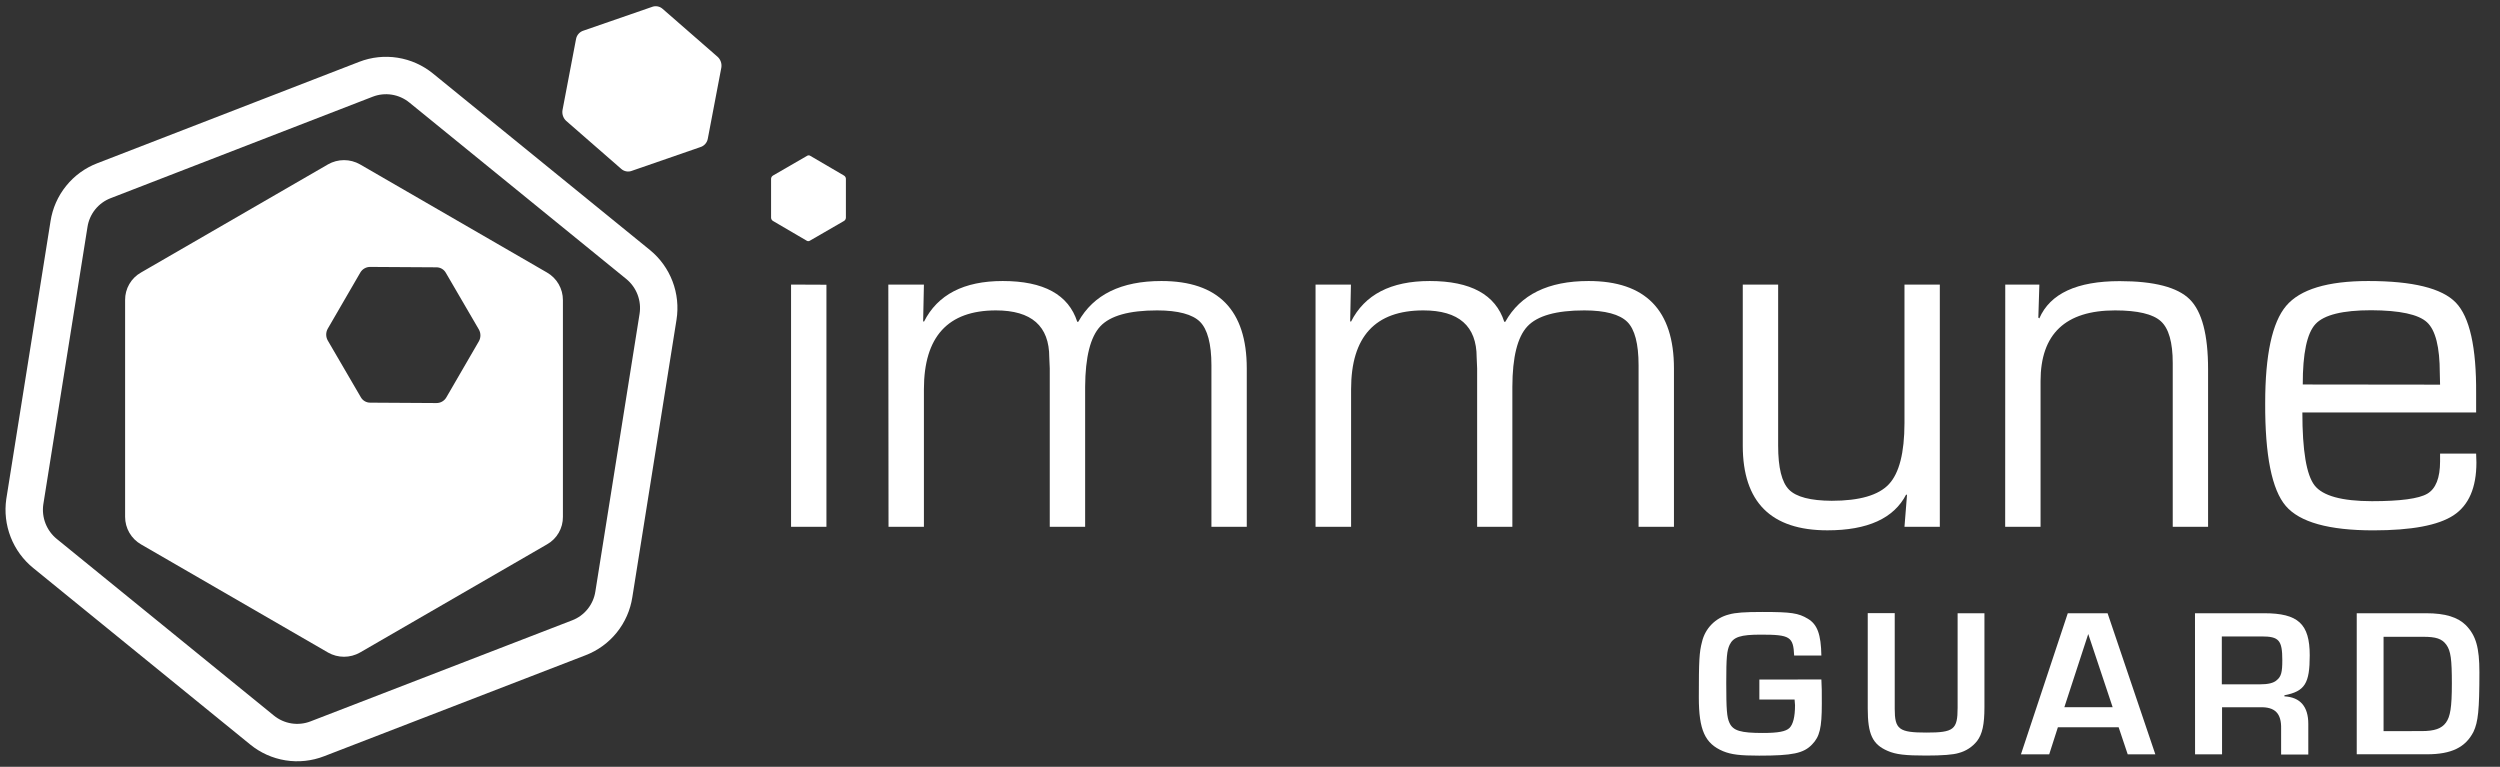 <svg width="401" height="123" viewBox="0 0 401 123" fill="none" xmlns="http://www.w3.org/2000/svg">
<rect x="0" y="0" width="401" height="123" fill="#333333" stroke="none"/>
<path d="M132.56 29.021V35.425H126.885V29.021H132.56ZM132.56 45.67V84.501H126.885V45.645L132.56 45.67Z" fill="white"/>
<path d="M142.487 45.645H148.195L148.073 51.497L148.195 51.619C150.386 47.256 154.6 45.075 160.835 45.075C167.406 45.075 171.392 47.256 172.792 51.619H172.952C175.386 47.256 179.832 45.075 186.288 45.075C195.417 45.075 199.982 49.749 199.982 59.098V84.501H194.313V58.573C194.313 55.154 193.675 52.81 192.487 51.619C191.3 50.428 188.976 49.788 185.599 49.788C181.109 49.788 178.07 50.641 176.482 52.349C174.895 54.057 174.086 57.282 174.056 62.025V84.501H168.381V59.098L168.304 57.312C168.304 52.296 165.453 49.788 159.75 49.788C152.046 49.788 148.195 54.003 148.195 62.434V84.501H142.519L142.487 45.645Z" fill="white"/>
<path d="M211.014 45.645H216.689L216.568 51.497L216.689 51.619C218.881 47.256 223.094 45.075 229.329 45.075C235.901 45.075 239.887 47.256 241.287 51.619H241.446C243.881 47.256 248.335 45.075 254.808 45.075C263.937 45.075 268.502 49.749 268.502 59.098V84.501H262.827V58.573C262.827 55.154 262.22 52.81 261.007 51.619C259.794 50.428 257.496 49.788 254.119 49.788C249.633 49.788 246.592 50.641 244.996 52.349C243.4 54.057 242.596 57.282 242.583 62.025V84.501H236.933V59.098L236.856 57.312C236.856 52.296 234.005 49.788 228.302 49.788C220.577 49.788 216.715 54.003 216.715 62.434V84.501H211.014V45.645Z" fill="white"/>
<path d="M311.147 45.645V84.501H305.478L305.881 79.423L305.759 79.301C303.789 83.143 299.573 85.064 293.113 85.064C284.068 85.064 279.544 80.539 279.54 71.489V45.645H285.215V71.495C285.215 75.017 285.796 77.365 286.958 78.539C288.12 79.713 290.401 80.308 293.802 80.326C298.267 80.326 301.327 79.438 302.982 77.662C304.638 75.886 305.47 72.629 305.478 67.89V45.645H311.147Z" fill="white"/>
<path d="M321.643 45.645H327.114L326.948 50.947L327.107 51.068C328.84 47.085 333.136 45.094 339.997 45.094C345.53 45.094 349.277 46.069 351.239 48.02C353.201 49.971 354.18 53.711 354.176 59.239V84.501H348.507V58.246C348.507 54.908 347.868 52.665 346.591 51.517C345.315 50.368 342.872 49.792 339.263 49.788C331.291 49.788 327.305 53.568 327.305 61.128V84.501H321.63L321.643 45.645Z" fill="white"/>
<path d="M391.388 72.757H397.172L397.217 74.178C397.217 78.221 395.993 81.047 393.546 82.656C391.099 84.266 386.811 85.07 380.682 85.07C373.553 85.07 368.872 83.764 366.637 81.152C364.403 78.539 363.303 73.045 363.337 64.669C363.337 56.913 364.458 51.709 366.701 49.058C368.944 46.407 373.332 45.079 379.865 45.075C387.002 45.075 391.684 46.227 393.91 48.533C396.136 50.838 397.223 55.698 397.172 63.113V66.161H369.299C369.299 72.291 369.955 76.193 371.266 77.867C372.577 79.54 375.637 80.381 380.446 80.39C385.013 80.39 387.977 79.99 389.339 79.192C390.701 78.394 391.384 76.665 391.388 74.005V72.757ZM391.388 61.698L391.344 59.873C391.344 55.672 390.656 52.942 389.281 51.683C387.907 50.424 384.928 49.783 380.344 49.762C375.756 49.762 372.777 50.501 371.406 51.978C370.036 53.455 369.355 56.686 369.363 61.672L391.388 61.698Z" fill="white"/>
<path d="M292.149 108.987C292.219 110.14 292.219 110.953 292.219 112.887C292.219 116.761 291.881 118.151 290.661 119.406C289.308 120.834 287.514 121.205 282.17 121.205C279.093 121.205 277.702 121.032 276.386 120.494C273.475 119.271 272.492 117.1 272.492 111.875C272.492 105.933 272.562 104.607 273.003 102.949C273.248 101.893 273.779 100.925 274.537 100.152C275.295 99.38 276.251 98.832 277.299 98.569C278.346 98.261 279.853 98.159 282.675 98.159C287.31 98.159 288.459 98.332 289.984 99.248C291.51 100.163 292.085 101.758 292.149 105.152H287.782C287.648 102.136 287.144 101.796 282.439 101.796C279.189 101.796 278.04 102.168 277.433 103.423C276.993 104.37 276.891 105.427 276.891 109.532C276.891 113.809 276.993 115.064 277.402 115.935C277.976 117.216 279.227 117.568 282.745 117.568C285.216 117.568 286.467 117.331 287.041 116.755C287.616 116.178 287.922 114.955 287.922 113.124C287.922 113.021 287.884 112.612 287.852 112.202H282.202V109L292.149 108.987Z" fill="white"/>
<path d="M318.304 98.364V113.431C318.304 116.217 317.966 117.741 317.123 118.861C316.373 119.805 315.338 120.479 314.173 120.782C313.299 121.058 311.537 121.192 308.932 121.192C305.619 121.192 304.093 121.019 302.778 120.443C300.339 119.393 299.586 117.766 299.586 113.655V98.351H303.914V113.7C303.914 116.991 304.591 117.504 308.99 117.504C313.388 117.504 314.001 117.03 314.001 113.534V98.364H318.304Z" fill="white"/>
<path d="M330.083 116.658L328.691 121H324.158L331.672 98.364H338.056L345.717 121H341.287L339.831 116.658H330.083ZM334.954 101.694L331.123 113.431H338.867L334.954 101.694Z" fill="white"/>
<path d="M352.076 98.364H363.171C368.617 98.364 370.481 100.061 370.481 105.119C370.481 109.634 369.702 110.883 366.421 111.523V111.696C368.974 111.83 370.251 113.354 370.251 116.108V121.026H365.891V116.902C365.955 114.424 364.908 113.374 362.507 113.444H356.417V121H352.088L352.076 98.364ZM362.463 109.768C363.816 109.768 364.691 109.563 365.201 109.09C365.91 108.513 366.082 107.809 366.082 105.888C366.082 102.686 365.54 102.084 362.763 102.084H356.379V109.768H362.463Z" fill="white"/>
<path d="M378.02 98.364H389.147C392.263 98.364 394.223 99.004 395.531 100.285C397.153 101.95 397.696 103.884 397.696 107.822C397.696 113.931 397.491 115.794 396.744 117.388C395.468 119.867 393.227 120.987 389.301 120.987H378.02V98.364ZM388.439 117.267C390.501 117.267 391.631 116.863 392.327 115.909C393.022 114.955 393.278 113.502 393.278 109.634C393.278 105.766 393.106 104.409 392.397 103.423C391.688 102.436 390.705 102.142 388.707 102.142H382.323V117.273L388.439 117.267Z" fill="white"/>
<path fill-rule="evenodd" clip-rule="evenodd" d="M57.607 9.921C59.573 9.158 61.705 8.93 63.787 9.26C65.87 9.591 67.827 10.468 69.46 11.802C69.461 11.803 69.462 11.803 69.462 11.804L104.256 40.107C105.881 41.435 107.128 43.167 107.875 45.13C108.622 47.092 108.841 49.215 108.512 51.289L101.429 95.774C101.428 95.778 101.428 95.781 101.427 95.785C101.109 97.862 100.248 99.818 98.931 101.454C97.613 103.092 95.884 104.351 93.921 105.102C93.919 105.103 93.918 105.104 93.916 105.105L51.989 121.299C51.988 121.299 51.987 121.3 51.986 121.3C50.021 122.063 47.888 122.292 45.805 121.961C43.724 121.63 41.767 120.754 40.134 119.42C40.133 119.419 40.131 119.418 40.13 119.417L5.349 91.124C5.347 91.123 5.346 91.121 5.344 91.12C3.724 89.808 2.472 88.097 1.713 86.154C0.952 84.21 0.71 82.101 1.01 80.035L1.013 80.015L8.1 35.511C8.1 35.508 8.101 35.504 8.101 35.5C8.419 33.423 9.28 31.467 10.598 29.831C11.915 28.193 13.643 26.934 15.606 26.183C15.608 26.182 15.611 26.181 15.613 26.18L57.604 9.922C57.605 9.922 57.606 9.921 57.607 9.921C57.607 9.921 57.607 9.921 57.607 9.921ZM62.846 15.186C61.812 15.022 60.754 15.135 59.777 15.515L17.754 31.785C16.783 32.157 15.926 32.78 15.271 33.593C14.617 34.406 14.189 35.379 14.031 36.414L14.03 36.424L6.945 80.916C6.799 81.947 6.921 82.999 7.3 83.969C7.682 84.944 8.31 85.802 9.121 86.458L9.128 86.464L43.926 114.771C44.739 115.435 45.712 115.871 46.746 116.035C47.78 116.199 48.839 116.086 49.815 115.706L91.764 99.504L91.775 99.5C92.746 99.129 93.603 98.505 94.257 97.692C94.911 96.879 95.34 95.906 95.497 94.871L95.499 94.861L102.586 50.349C102.751 49.31 102.641 48.246 102.267 47.263C101.894 46.282 101.27 45.417 100.46 44.754C100.46 44.754 100.459 44.753 100.459 44.753L65.671 16.454L65.666 16.45C64.853 15.786 63.88 15.35 62.846 15.186Z" fill="white"/>
<path fill-rule="evenodd" clip-rule="evenodd" d="M115.125 9.132L106.315 1.448C106.08 1.228 105.786 1.08 105.469 1.024C105.152 0.967 104.825 1.003 104.528 1.128L93.611 4.906C93.305 4.996 93.03 5.17 92.816 5.407C92.602 5.644 92.457 5.936 92.398 6.251L90.228 17.649C90.173 17.962 90.197 18.284 90.297 18.586C90.398 18.888 90.571 19.16 90.802 19.378L99.612 27.062C99.848 27.282 100.142 27.43 100.459 27.486C100.776 27.543 101.103 27.507 101.4 27.382L112.316 23.604C112.623 23.514 112.898 23.341 113.112 23.103C113.326 22.866 113.47 22.574 113.529 22.259L115.7 10.861C115.754 10.548 115.73 10.226 115.63 9.924C115.53 9.622 115.356 9.35 115.125 9.132Z" fill="white"/>
<path fill-rule="evenodd" clip-rule="evenodd" d="M20.067 48.129V82.9C20.066 83.797 20.302 84.678 20.75 85.454C21.199 86.23 21.844 86.873 22.62 87.318L52.625 104.671C53.404 105.112 54.284 105.344 55.179 105.344C56.074 105.344 56.953 105.112 57.733 104.671L87.737 87.318C88.519 86.879 89.169 86.237 89.618 85.46C90.067 84.683 90.3 83.798 90.291 82.9V48.129C90.292 47.232 90.056 46.351 89.608 45.575C89.159 44.799 88.514 44.156 87.737 43.711L57.733 26.358C56.953 25.916 56.074 25.685 55.179 25.685C54.284 25.685 53.404 25.916 52.625 26.358L22.62 43.711C21.838 44.15 21.189 44.791 20.74 45.569C20.29 46.346 20.058 47.231 20.067 48.129ZM69.99 64.65L59.393 64.586C59.08 64.591 58.772 64.509 58.502 64.352C58.232 64.194 58.01 63.965 57.861 63.69L52.562 54.597C52.405 54.312 52.323 53.993 52.323 53.668C52.323 53.343 52.405 53.024 52.562 52.74L57.797 43.711C57.96 43.433 58.194 43.204 58.474 43.047C58.755 42.889 59.072 42.809 59.393 42.814L69.99 42.878C70.303 42.874 70.611 42.955 70.881 43.113C71.151 43.271 71.373 43.5 71.522 43.775L76.821 52.868C76.978 53.152 77.06 53.471 77.06 53.796C77.06 54.121 76.978 54.44 76.821 54.725L71.586 63.754C71.423 64.031 71.189 64.26 70.909 64.418C70.628 64.575 70.311 64.655 69.99 64.65Z" fill="white"/>
<path fill-rule="evenodd" clip-rule="evenodd" d="M135.362 28.151C135.454 28.203 135.53 28.277 135.586 28.366C135.642 28.456 135.675 28.558 135.682 28.663V34.938C135.675 35.043 135.642 35.145 135.586 35.234C135.53 35.324 135.454 35.398 135.362 35.45L129.936 38.588C129.853 38.65 129.752 38.684 129.649 38.684C129.545 38.684 129.444 38.65 129.361 38.588L123.999 35.45C123.908 35.398 123.831 35.324 123.775 35.234C123.72 35.145 123.687 35.043 123.68 34.938V28.663C123.687 28.558 123.72 28.456 123.775 28.366C123.831 28.277 123.908 28.203 123.999 28.151L129.425 25.013C129.508 24.951 129.609 24.917 129.713 24.917C129.816 24.917 129.917 24.951 130 25.013L135.362 28.151Z" fill="white"/>
</svg>
